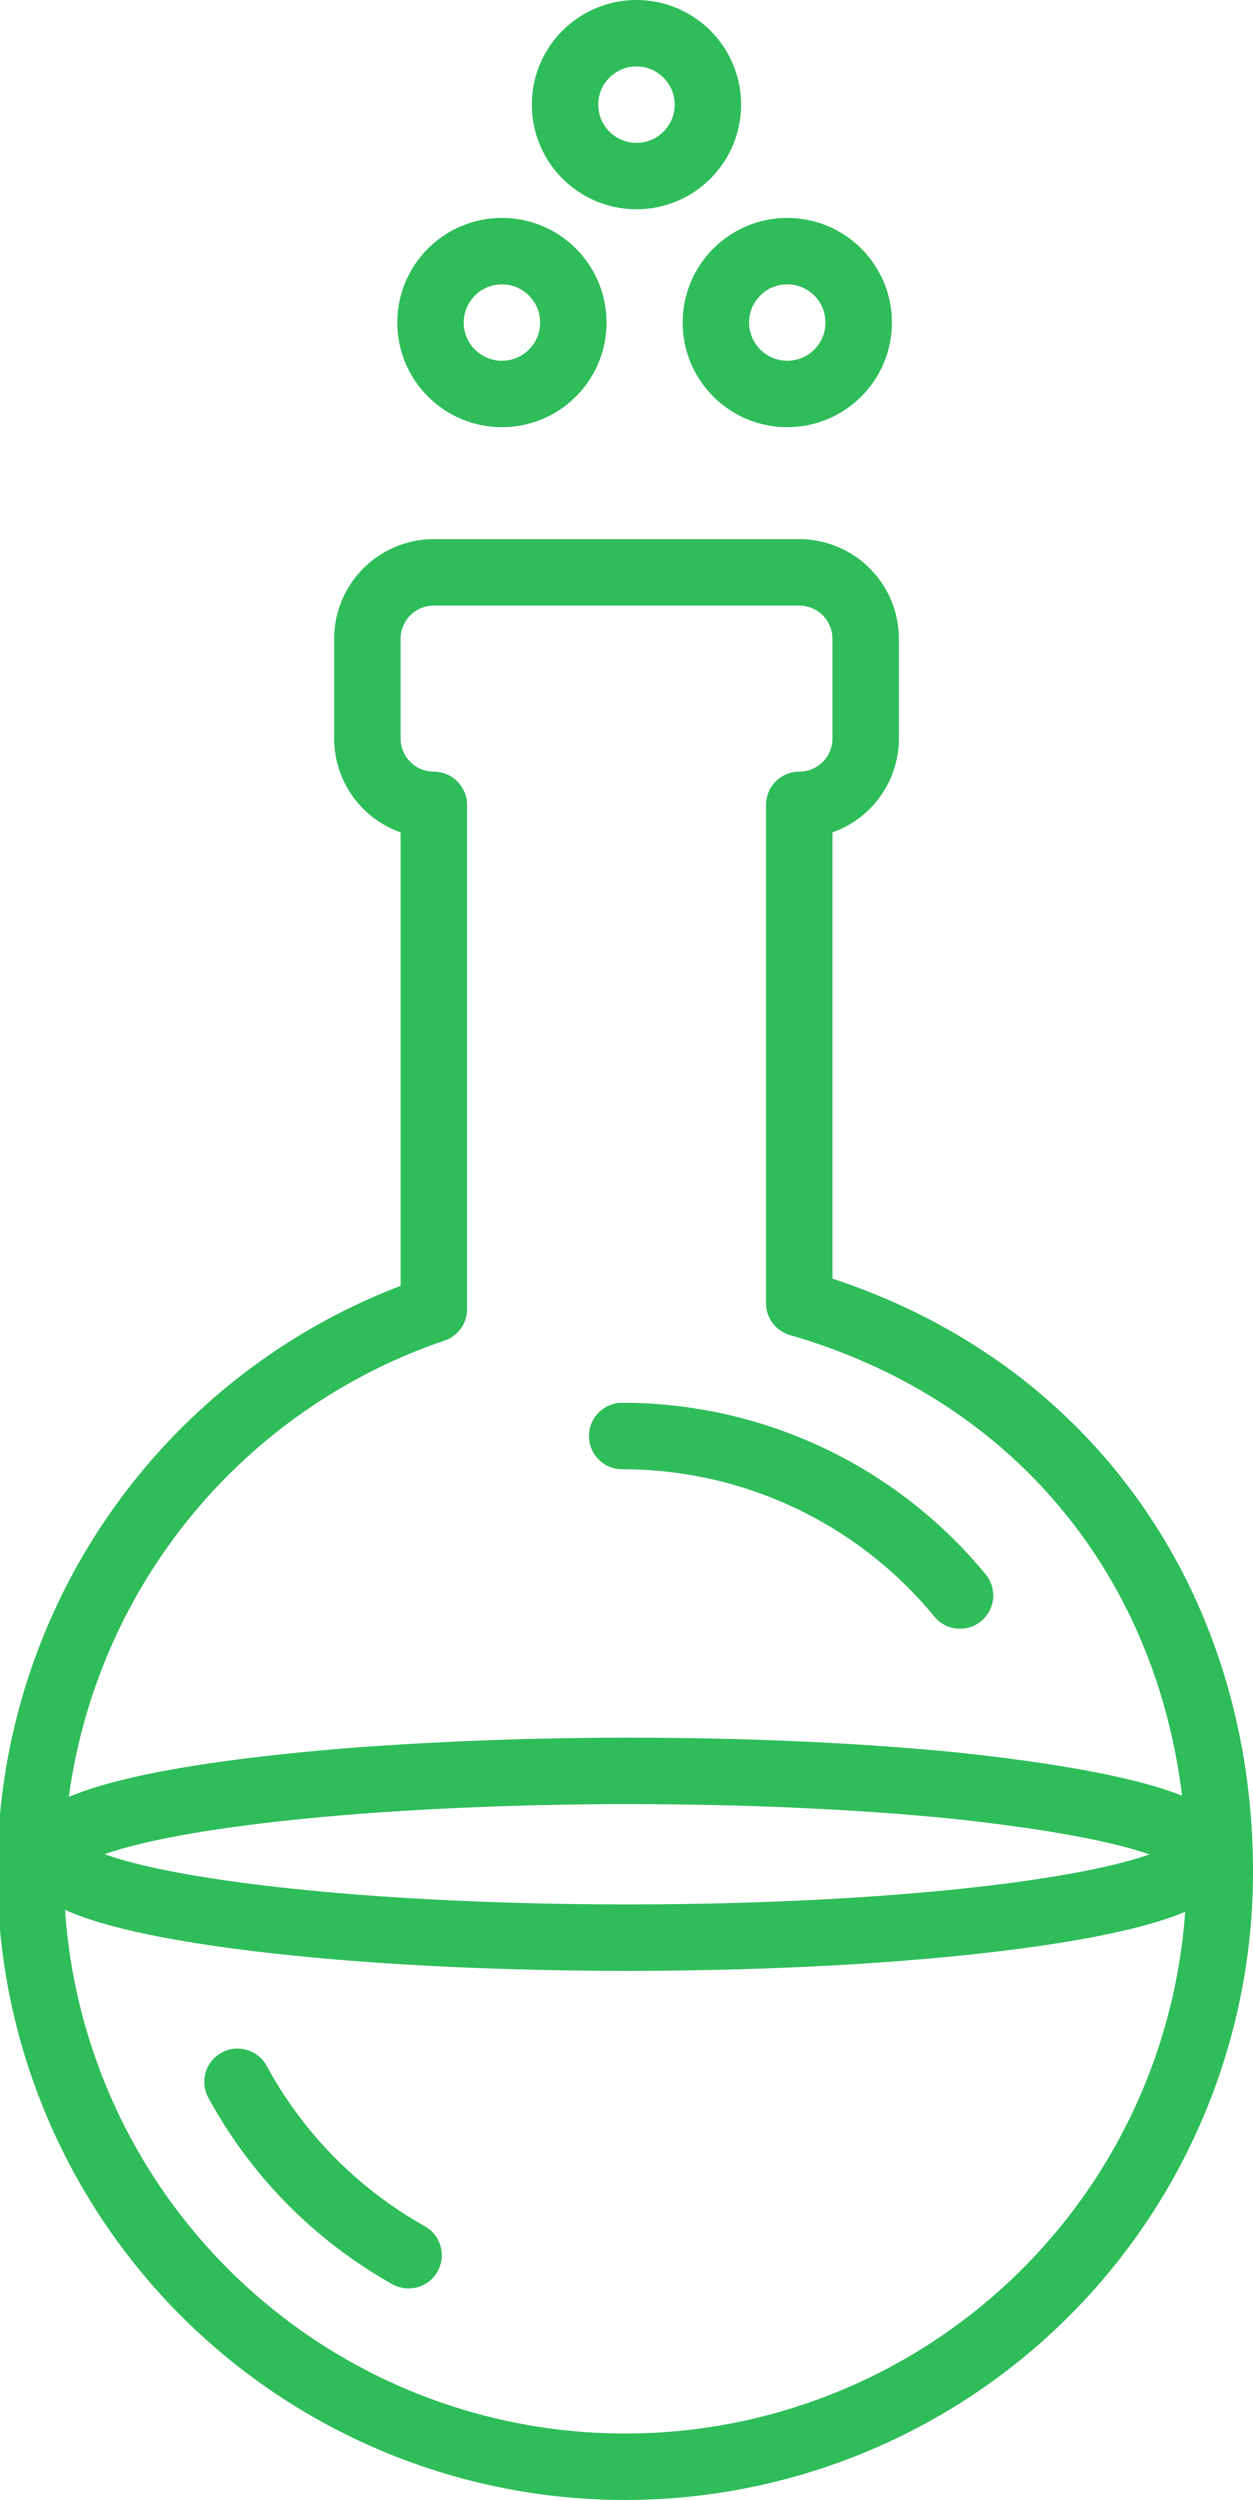 <svg id="Слой_1" data-name="Слой 1" xmlns="http://www.w3.org/2000/svg" viewBox="0 0 37.72 75.26"><defs><style>.cls-1{fill:none;stroke:#2ebd59;stroke-linecap:round;stroke-linejoin:round;stroke-width:2px;}</style></defs><title>chemistry</title><path class="cls-1" d="M675,1916v-15a2,2,0,0,0,2-2v-3a2,2,0,0,0-2-2H664a2,2,0,0,0-2,2v3a2,2,0,0,0,2,2v15.18a17.9,17.9,0,1,0,23.66,16.94C687.66,1925.1,683,1918.31,675,1916Z" transform="translate(-650.94 -1876.77)"/><path class="cls-1" d="M687.16,1932.59c0,1.38-7.76,2.51-17.33,2.51s-17.33-1.12-17.33-2.51c0-1,3.95-1.84,9.68-2.25,2.31-.16,4.9-0.26,7.65-0.26,3.64,0,7,.16,9.82.44C684.18,1931,687.16,1931.74,687.16,1932.59Z" transform="translate(-650.94 -1876.77)"/><path class="cls-1" d="M663.24,1944.66a13.23,13.23,0,0,1-5.15-5.22" transform="translate(-650.94 -1876.77)"/><circle class="cls-1" cx="15.11" cy="9.71" r="2.15"/><path class="cls-1" d="M669.67,1920a13.14,13.14,0,0,1,10.17,4.8" transform="translate(-650.94 -1876.77)"/><circle class="cls-1" cx="23.7" cy="9.71" r="2.15"/><circle class="cls-1" cx="19.16" cy="3.15" r="2.15"/></svg>